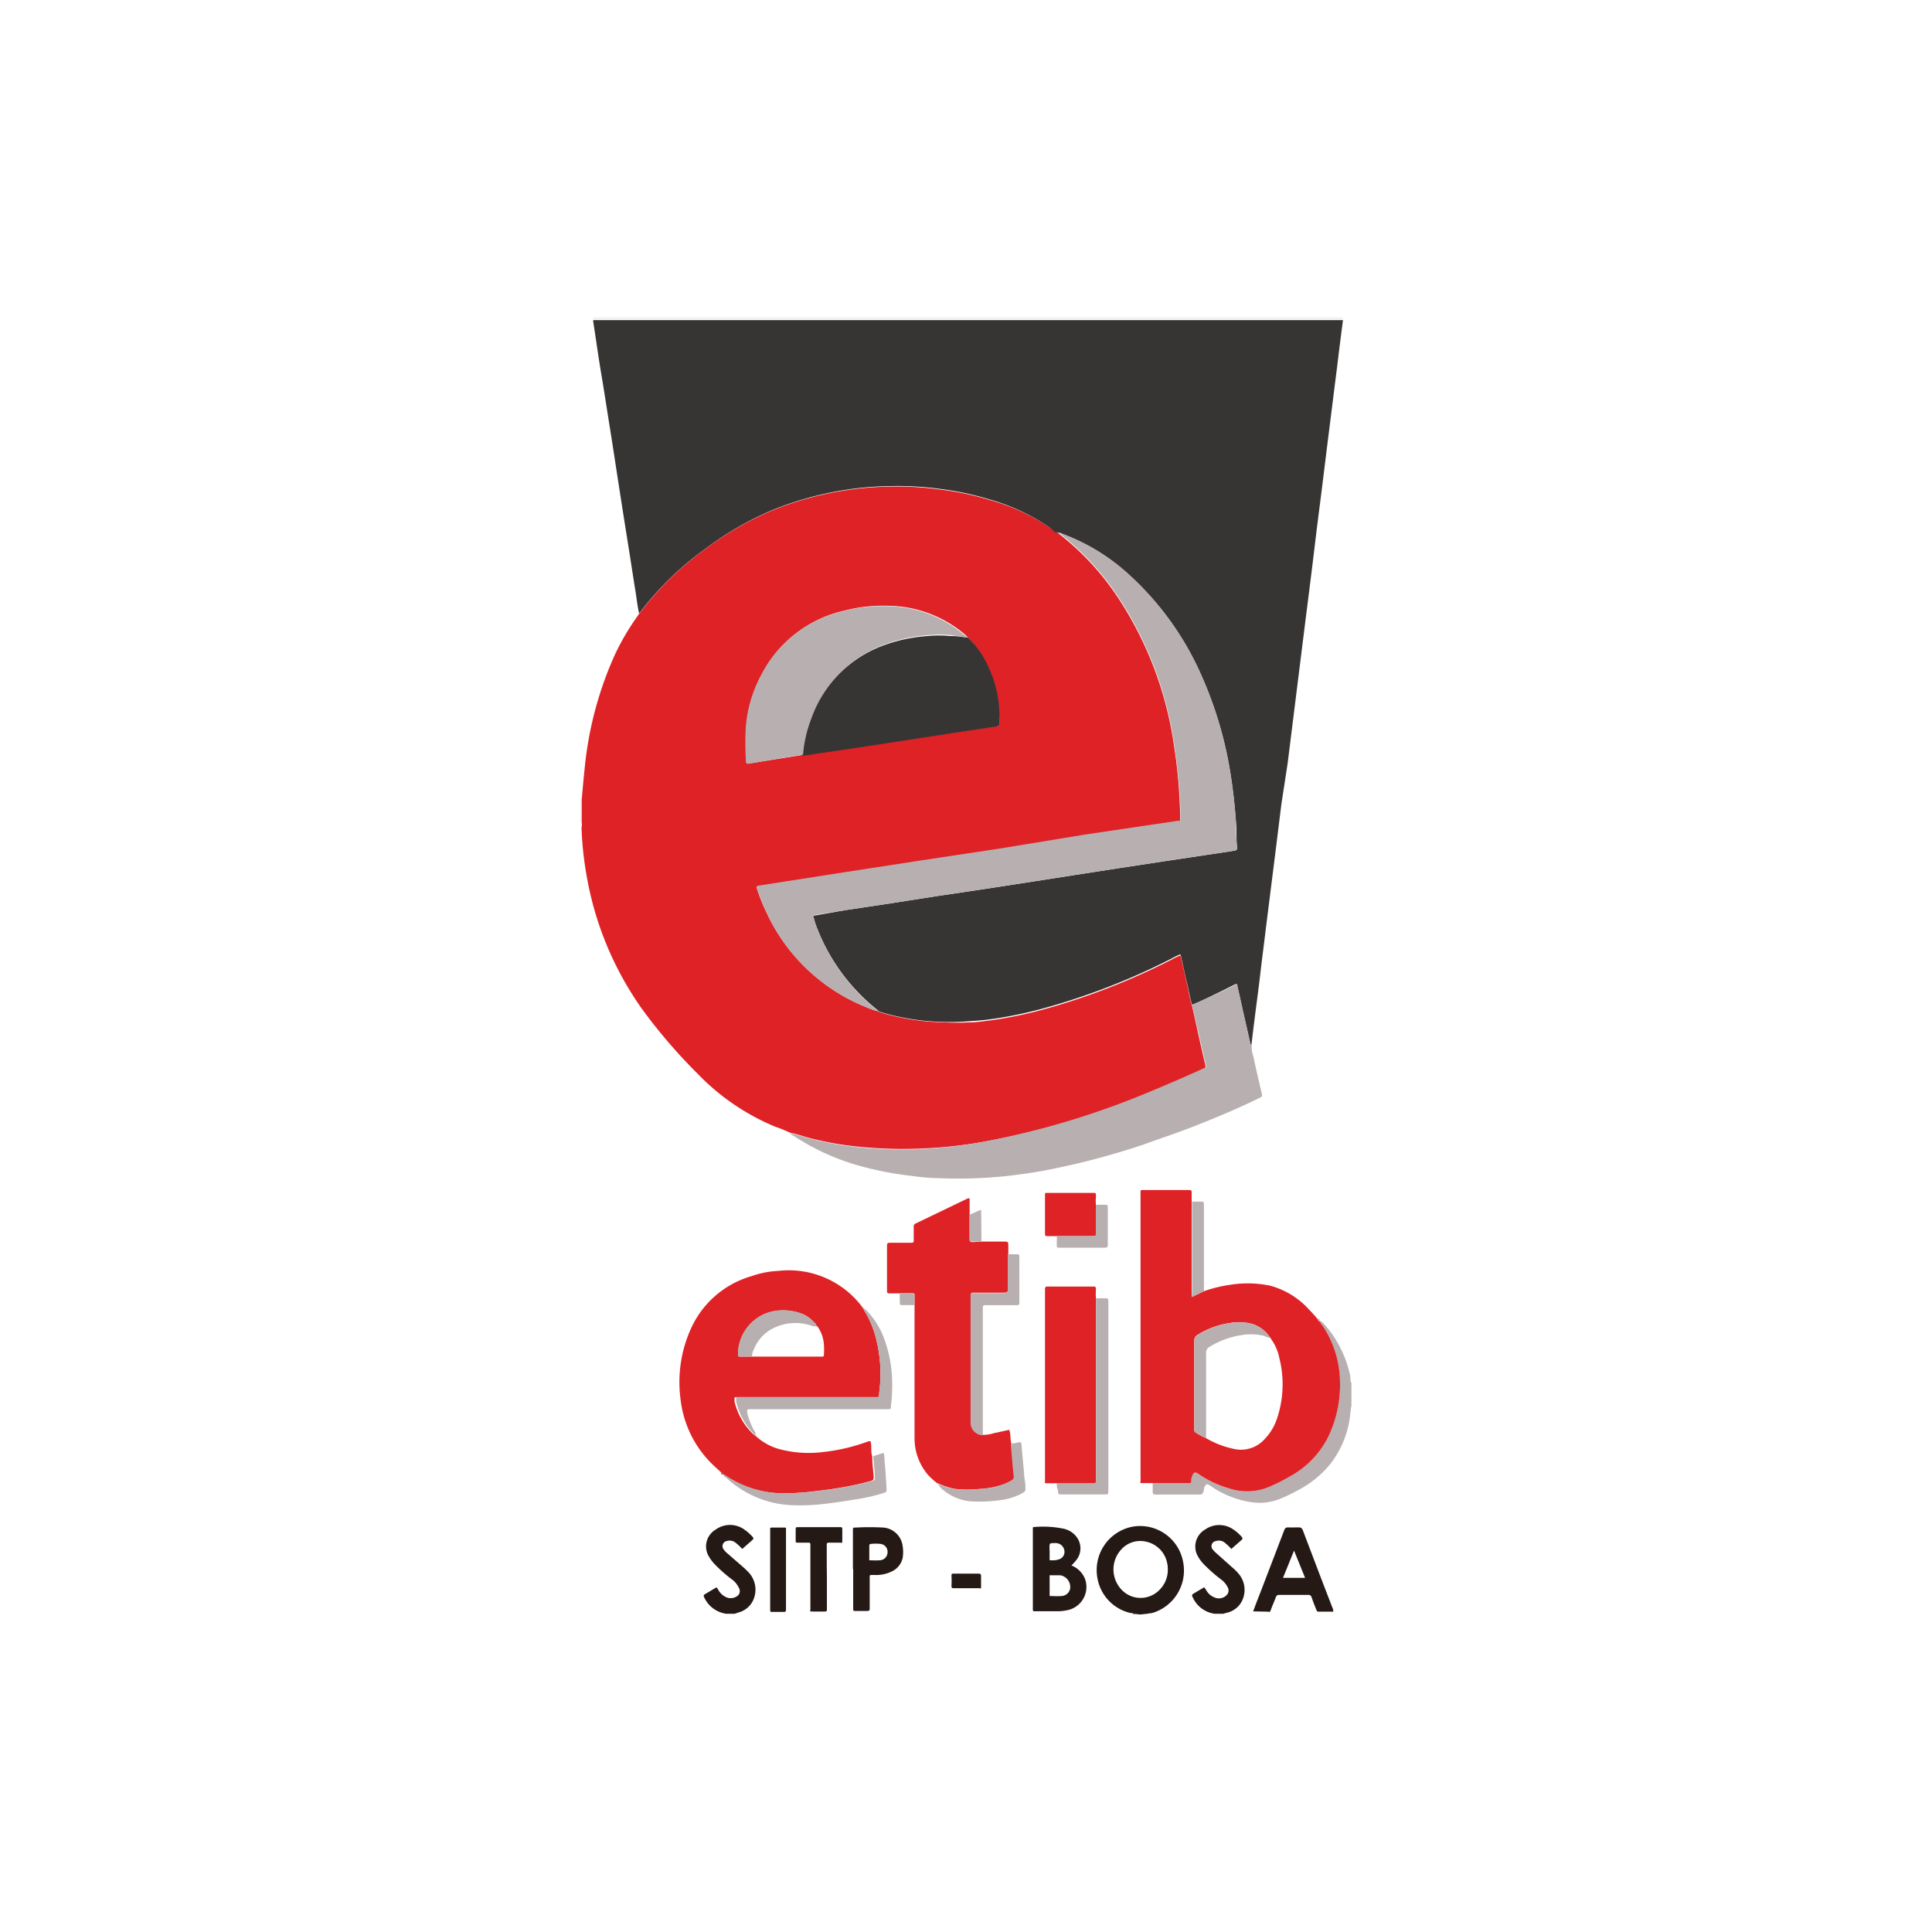 <svg id="Capa_1" data-name="Capa 1" xmlns="http://www.w3.org/2000/svg" viewBox="0 0 141.73 141.73"><defs><style>.cls-1{fill:#b8b0b0;}.cls-2{fill:#eae9e9;}.cls-3{fill:#df2226;}.cls-4{fill:#373434;}.cls-5{fill:#241915;}</style></defs><title>Recurso 6</title><path class="cls-1" d="M96.85,96.94c.13,0,.18.08.24.15a7.71,7.71,0,0,1,1.37,2.06,8.26,8.26,0,0,1,.6,1.82c0,.16,0,.34.08.49v1.74c-.08.07,0,.17-.06.26a7.17,7.17,0,0,1-1.54,4,7.57,7.57,0,0,1-2.24,1.82,13.94,13.94,0,0,1-1.46.7,4,4,0,0,1-2.1.21A7,7,0,0,1,88.8,109c-.23-.15-.32-.19-.47.15l0,.11c-.1.38-.1.38-.5.38H84.89c-.33,0-.33,0-.33-.33,0-.17,0-.34,0-.51h2.61c.16,0,.22,0,.21-.21a.75.75,0,0,1,.06-.29c.11-.31.2-.34.47-.17a7.6,7.6,0,0,0,2.25,1.06,4.17,4.17,0,0,0,2.85-.08,13.07,13.07,0,0,0,1.59-.79,6.78,6.78,0,0,0,2.84-2.94,8.87,8.87,0,0,0,.84-4.32A7.53,7.53,0,0,0,97,97.25C97,97.15,96.86,97.07,96.85,96.94Z"/><path class="cls-2" d="M43.5,23.36v-.07h55v.08h-55Z"/><path class="cls-2" d="M42.59,58.58h.09v1.81h-.09Z"/><path class="cls-1" d="M83.12,118.44v-.07h.17a1.19,1.19,0,0,0,.7,0h.15a.06.06,0,0,0,0,.06Z"/><path class="cls-2" d="M53.25,118.44v-.06h.66v.06Z"/><path class="cls-2" d="M89.08,118.44v-.06h.67v.06Z"/><path class="cls-3" d="M42.68,60.39V58.58c.07-.74.13-1.48.21-2.21A26.38,26.38,0,0,1,45.12,48a18.06,18.06,0,0,1,1.59-2.72c.06-.08.11-.17.16-.25a.74.74,0,0,0,.12-.13,22.23,22.23,0,0,1,4.7-4.59,23.1,23.1,0,0,1,5-2.88,23.89,23.89,0,0,1,8.55-1.73,23.21,23.21,0,0,1,3.72.21,21.53,21.53,0,0,1,3.55.74A15,15,0,0,1,77,38.7a3.55,3.55,0,0,0,.47.32s.05,0,.09,0h0c0,.07.09.1.14.15a19.71,19.71,0,0,1,4.16,4.44,26.45,26.45,0,0,1,4.25,11c.14.85.24,1.7.32,2.56s.13,1.88.15,2.82c0,.25,0,.25-.24.28l-6.74,1-6.09,1-6.09.92L62.12,64l-6.41,1c-.21,0-.22,0-.16.25A13.07,13.07,0,0,0,56.26,67a13.62,13.62,0,0,0,7.31,6.89,4.06,4.06,0,0,0,.85.29,1,1,0,0,0,.3.13,17.41,17.41,0,0,0,4.59.69A16.85,16.85,0,0,0,71.05,75c.52,0,1-.07,1.56-.14a30.61,30.61,0,0,0,3.65-.73,49.41,49.41,0,0,0,9.68-3.73,4.85,4.85,0,0,1,.65-.31,1.27,1.27,0,0,1,.07.24c.15.65.29,1.31.45,2,.11.49.19,1,.34,1.46.16.7.31,1.39.46,2.08s.34,1.53.52,2.29c0,.15,0,.23-.13.28a2,2,0,0,0-.21.1q-2.4,1.13-4.87,2.08A60.76,60.76,0,0,1,72,83.79a34.13,34.13,0,0,1-5.14.49,31.94,31.94,0,0,1-3.79-.15,23.54,23.54,0,0,1-4-.73,10.93,10.93,0,0,0-1.12-.31,11.29,11.29,0,0,0-1.09-.44,16.86,16.86,0,0,1-5.71-3.91,39.78,39.78,0,0,1-4-4.65,23.91,23.91,0,0,1-4.1-9.76,24.7,24.7,0,0,1-.39-3.64C42.7,60.59,42.69,60.49,42.68,60.39ZM71,46.77a1.38,1.38,0,0,0-.27-.27,8.84,8.84,0,0,0-5.6-2.06,11.16,11.16,0,0,0-3.15.35,9,9,0,0,0-6.11,4.73,9.61,9.61,0,0,0-1.11,3.78,23,23,0,0,0,0,2.35c0,.41,0,.37.4.32L57,55.68l1.87-.3a5.41,5.41,0,0,0,.89-.11l3-.44,3-.46L68.27,54l3-.46c.59-.09,1.19-.17,1.78-.27.25,0,.25,0,.26-.3a9.11,9.11,0,0,0-.12-1.56,8.68,8.68,0,0,0-1.09-3.16A6.23,6.23,0,0,0,71,46.77Z"/><path class="cls-4" d="M87.45,73.71c-.15-.48-.23-1-.34-1.46-.16-.65-.3-1.31-.45-2a1.27,1.27,0,0,0-.07-.24,4.85,4.85,0,0,0-.65.31,49.41,49.41,0,0,1-9.68,3.73,30.61,30.61,0,0,1-3.65.73c-.52.07-1,.1-1.56.14a16.85,16.85,0,0,1-1.74.05,17.41,17.41,0,0,1-4.59-.69,1,1,0,0,1-.3-.13.76.76,0,0,0-.09-.09A14.3,14.3,0,0,1,60,68.24a6.81,6.81,0,0,1-.35-1.08l.13,0L62,66.77l3.33-.5,3.32-.52,3.36-.5,3.77-.58,2.94-.46L82,63.7l3.36-.51,3-.45,2.11-.32c.28-.05.3-.06.27-.35-.06-.61,0-1.22-.08-1.83-.08-1.11-.2-2.21-.37-3.31a28.66,28.66,0,0,0-2.13-7.31,21.92,21.92,0,0,0-5.33-7.45,14.81,14.81,0,0,0-4.89-3,.68.68,0,0,0-.37-.09h0s0,0-.09,0A3.55,3.55,0,0,1,77,38.7a15,15,0,0,0-4.5-2.09A21.53,21.53,0,0,0,69,35.87a23.21,23.21,0,0,0-3.72-.21,23.89,23.89,0,0,0-8.55,1.73,23.1,23.1,0,0,0-5,2.88A22.23,22.23,0,0,0,47,44.86a.74.74,0,0,1-.12.13c-.11-.49-.17-1-.24-1.48-.22-1.35-.42-2.7-.63-4s-.43-2.72-.64-4.07-.41-2.7-.62-4-.42-2.7-.64-4-.39-2.56-.59-3.84a.49.49,0,0,1,0-.12h55c-.12.93-.24,1.85-.35,2.77s-.27,2.13-.4,3.2l-.39,3.1-.39,3.16-.39,3.07c-.12,1-.25,2.09-.38,3.14s-.27,2.16-.41,3.25l-.45,3.61-.45,3.61-.45,3.61L94,59l-.39,3.16-.39,3.1c-.13,1.07-.27,2.13-.4,3.2s-.26,2.06-.38,3.1-.27,2.11-.4,3.16c-.08.64-.16,1.27-.23,1.91-.09,0-.09-.06-.1-.12l-.48-2.11c-.15-.66-.29-1.33-.45-2,0-.25-.06-.25-.28-.14l-.83.42C89,73,88.22,73.4,87.45,73.71Z"/><path class="cls-3" d="M96.85,96.94c0,.13.11.21.17.31a7.53,7.53,0,0,1,1.27,3.81,8.87,8.87,0,0,1-.84,4.32,6.78,6.78,0,0,1-2.84,2.94,13.07,13.07,0,0,1-1.59.79,4.17,4.17,0,0,1-2.85.08,7.6,7.6,0,0,1-2.25-1.06c-.27-.17-.36-.14-.47.17a.75.75,0,0,0-.06.29c0,.16,0,.22-.21.21H84.57c-.24,0-.48,0-.73,0s-.18,0-.17-.18a1.47,1.47,0,0,0,0-.21V87.66c0-.41-.06-.36.37-.36h3.08c.33,0,.29,0,.3.31,0,.18,0,.36,0,.54s0,.14,0,.21q0,3.28,0,6.57c0,.07,0,.14,0,.22l.85-.41a9.81,9.81,0,0,1,1.92-.48,8.07,8.07,0,0,1,3,.06,5.93,5.93,0,0,1,2.87,1.78c.19.19.37.4.55.6,0,0,0,.07.07.07h0a.2.2,0,0,0,.13.18Zm-3.67,1.2h0a2.36,2.36,0,0,0-1.59-1.08,3.87,3.87,0,0,0-1.4,0,6.14,6.14,0,0,0-2.3.84.49.49,0,0,0-.28.47q0,3.18,0,6.36v.15a.21.21,0,0,0,.12.22,4.78,4.78,0,0,0,.74.4,6.77,6.77,0,0,0,2,.78,2.33,2.33,0,0,0,2.34-.75,3.91,3.91,0,0,0,.84-1.38,7.86,7.86,0,0,0,.2-4.53,3.5,3.5,0,0,0-.62-1.41S93.22,98.14,93.18,98.14Z"/><path class="cls-3" d="M52.89,108c-.26-.24-.53-.47-.77-.72a7.89,7.89,0,0,1-2.19-4.59,9.52,9.52,0,0,1,.81-5.34,7,7,0,0,1,4.38-3.73,6.89,6.89,0,0,1,2-.39,6.73,6.73,0,0,1,6.11,2.62s0,.07.07.06h0a.09.09,0,0,0,.07.12h0c0,.09.06.15.1.22a7.26,7.26,0,0,1,.69,1.56,10.45,10.45,0,0,1,.34,4.34c0,.41,0,.34-.38.34H54c-.09,0-.13.05-.12.14l0,.17a4.91,4.91,0,0,0,1.32,2.36s.08.1.15.09h0a.05.05,0,0,0,.06.06h0s0,.06.07.07a4.22,4.22,0,0,0,2,1,8.31,8.31,0,0,0,2.81.15,13.92,13.92,0,0,0,3.43-.8l.14,0c.11.37,0,.76.13,1.12V107c0,.43.07.86.1,1.29,0,.27,0,.28-.22.36l-.81.21a27.3,27.3,0,0,1-3,.5,20.22,20.22,0,0,1-2.58.19,7.72,7.72,0,0,1-4.27-1.28.44.44,0,0,0-.19-.1h0a.06.06,0,0,0-.06,0h0a.06.06,0,0,0-.07-.05h0S52.93,108,52.89,108Zm7-10.73h0a.39.39,0,0,0-.16-.25,2.41,2.41,0,0,0-1.07-.7,3.92,3.92,0,0,0-2-.11,3.24,3.24,0,0,0-2.52,3.15c0,.12,0,.16.15.16h6c.1,0,.15,0,.15-.14a4.7,4.7,0,0,0,0-.75A2.59,2.59,0,0,0,60,97.35S59.94,97.29,59.89,97.28Z"/><path class="cls-3" d="M72,91.08h1.59c.38,0,.38,0,.38.39,0,.17,0,.34,0,.51s0,.1,0,.15v2.2c0,.5,0,.5-.51.5h-2c-.22,0-.22,0-.22.21v.1q0,4.56,0,9.12a.92.92,0,0,0,.9,1,2.62,2.62,0,0,0,.79-.13c.37-.07.73-.16,1.11-.24.12.34.06.69.15,1,.06.8.13,1.59.21,2.39a.28.28,0,0,1-.15.31,3.64,3.64,0,0,1-.63.3,6.37,6.37,0,0,1-1.79.34,8.35,8.35,0,0,1-1.73,0,4.56,4.56,0,0,1-1.25-.4v0a.08.08,0,0,0-.07,0,5.77,5.77,0,0,1-.69-.62,4.13,4.13,0,0,1-1-2.7c0-3.18,0-6.37,0-9.56a1.09,1.09,0,0,0,0-.18c0-.23,0-.45,0-.68s0-.22-.2-.21H65.27c-.13,0-.2,0-.2-.18,0-1.11,0-2.23,0-3.34,0-.17.08-.19.22-.19h1.47c.27,0,.27,0,.27-.26V90a.22.22,0,0,1,.13-.24L71,87.91l.13,0v1.23c0,.59,0,1.18,0,1.77,0,.16.06.21.21.21S71.77,91.09,72,91.08Z"/><path class="cls-1" d="M87.45,73.71c.77-.31,1.5-.67,2.24-1l.83-.42c.22-.11.23-.11.28.14.16.66.3,1.33.45,2l.48,2.11c0,.06,0,.12.1.12a1.9,1.9,0,0,0,.11.82c.19.9.4,1.79.61,2.69.06.27.06.27-.19.39-1.42.7-2.88,1.31-4.35,1.9S85.2,83.49,83.78,84a55.14,55.14,0,0,1-7.38,1.91c-.83.15-1.68.26-2.52.36a34,34,0,0,1-5,.16c-.79,0-1.58-.11-2.36-.21a24.5,24.5,0,0,1-3.41-.68,17.08,17.08,0,0,1-4.88-2.21c-.09-.06-.21-.09-.25-.2a10.93,10.93,0,0,1,1.12.31,23.54,23.54,0,0,0,4,.73,31.94,31.94,0,0,0,3.79.15A34.13,34.13,0,0,0,72,83.79a60.76,60.76,0,0,0,11.24-3.25q2.48-1,4.87-2.08a2,2,0,0,1,.21-.1c.15,0,.17-.13.13-.28-.18-.76-.35-1.52-.52-2.29S87.61,74.41,87.45,73.71Z"/><path class="cls-3" d="M77.53,108.81c-.23,0-.46,0-.69,0s-.19,0-.18-.18V94.76c0-.43,0-.38.39-.38h3.19c.11,0,.15.05.16.16a4.33,4.33,0,0,0,0,.72c0,.12,0,.24,0,.36v13c0,.14,0,.23-.2.21H77.53Z"/><path class="cls-5" d="M84.15,118.38H84a1.19,1.19,0,0,1-.7,0h-.17a.22.22,0,0,0-.19-.05,3.18,3.18,0,0,1-2.43-2.54A3.24,3.24,0,0,1,83.06,112a3.21,3.21,0,0,1,3.74,2.62,3.25,3.25,0,0,1-2.28,3.71Zm1.52-3.21a2.2,2.2,0,0,0-.08-.64,2,2,0,0,0-1.49-1.43,1.88,1.88,0,0,0-1.9.63,2.16,2.16,0,0,0,.19,3,1.92,1.92,0,0,0,2.64-.07A2.06,2.06,0,0,0,85.67,115.17Z"/><path class="cls-5" d="M78.6,114.84a1.77,1.77,0,0,1,1,1,1.74,1.74,0,0,1-1.4,2.3,3.05,3.05,0,0,1-.6.06H76.11c-.39,0-.34.05-.34-.36v-5.71c0-.08,0-.11.11-.11a7.54,7.54,0,0,1,2.12.12,1.61,1.61,0,0,1,1,.64,1.38,1.38,0,0,1-.07,1.7A3.76,3.76,0,0,1,78.6,114.84ZM77,116.3c0,.21,0,.42,0,.63s0,.16.13.15a5.08,5.08,0,0,0,.78,0,.67.67,0,0,0,.59-.52.87.87,0,0,0-.73-1c-.2,0-.42,0-.63,0s-.14,0-.14.14S77,116.09,77,116.3Zm0-2.47h0c0,.17,0,.34,0,.51s0,.12.1.12a1.46,1.46,0,0,0,.62-.08.57.57,0,0,0,.37-.56.65.65,0,0,0-.7-.62c-.4,0-.4,0-.4.36Z"/><path class="cls-5" d="M91.93,118.21c.18-.49.35-.93.52-1.36l1.75-4.57c.06-.16.12-.24.31-.23s.46,0,.69,0,.29,0,.39.25l1.14,3c.33.87.67,1.74,1,2.6a.76.76,0,0,1,.08.33H96.72c-.11,0-.13-.08-.16-.15-.12-.3-.24-.6-.34-.9A.23.23,0,0,0,96,117H93.85c-.16,0-.22.06-.27.21s-.23.55-.33.83-.11.2-.26.19Zm3-4.46-.81,2h1.62Z"/><path class="cls-1" d="M55.42,105.25c-.07,0-.11,0-.15-.09A4.91,4.91,0,0,1,54,102.8l0-.17c0-.09,0-.13.12-.14H64.12c.36,0,.33.07.38-.34a10.45,10.45,0,0,0-.34-4.34,7.26,7.26,0,0,0-.69-1.56c0-.07-.11-.13-.1-.22s.18.08.24.15a5.79,5.79,0,0,1,1.2,1.89,9.33,9.33,0,0,1,.62,2.86,11.36,11.36,0,0,1-.07,2.18c0,.27,0,.27-.32.27H55.15c-.38,0-.38,0-.3.4a5.61,5.61,0,0,0,.47,1.17C55.37,105,55.45,105.13,55.42,105.25Z"/><path class="cls-1" d="M77.53,108.81H80.2c.17,0,.21-.07.2-.21v-13c0-.12,0-.24,0-.36H81c.31,0,.31,0,.31.32v13.7c0,.4,0,.37-.37.37h-3c-.32,0-.33,0-.33-.33C77.52,109.15,77.52,109,77.53,108.81Z"/><path class="cls-1" d="M72.1,105.29a.92.92,0,0,1-.9-1q0-4.56,0-9.12v-.1c0-.2,0-.21.22-.21h2c.51,0,.51,0,.51-.5v-2.2s0-.1,0-.15c.22,0,.43,0,.64,0s.22.05.21.21,0,.46,0,.69v2.56c0,.28,0,.28-.28.28H72.37c-.27,0-.27,0-.27.26Z"/><path class="cls-5" d="M53.91,118.38h-.66a2.09,2.09,0,0,1-1.59-1.2.15.15,0,0,1,.07-.24l.82-.49c.11.08.14.2.21.29a1.24,1.24,0,0,0,.56.45.81.81,0,0,0,.86-.19.48.48,0,0,0,0-.56,1.56,1.56,0,0,0-.48-.57,10.38,10.38,0,0,1-1.22-1.07,2.85,2.85,0,0,1-.46-.59,1.43,1.43,0,0,1,.48-2,1.8,1.8,0,0,1,2.11,0,3.66,3.66,0,0,1,.59.52c.08.09.1.15,0,.24s-.5.44-.75.66a4.05,4.05,0,0,0-.53-.49.68.68,0,0,0-.6-.09.38.38,0,0,0-.22.63,1.26,1.26,0,0,0,.22.24l1.15,1a6.14,6.14,0,0,1,.45.43,1.85,1.85,0,0,1,.43,1.77,1.64,1.64,0,0,1-1.18,1.17Z"/><path class="cls-5" d="M89.75,118.38h-.67a2.06,2.06,0,0,1-1.58-1.2c-.07-.11-.06-.17,0-.24l.84-.5c.08.11.15.22.22.33a1.19,1.19,0,0,0,.54.42A.79.79,0,0,0,90,117a.47.47,0,0,0,.06-.56,1.56,1.56,0,0,0-.48-.57,11.11,11.11,0,0,1-1.26-1.11,2.77,2.77,0,0,1-.42-.55,1.44,1.44,0,0,1,.5-2,1.8,1.8,0,0,1,2.09,0,3.24,3.24,0,0,1,.59.52c.08.09.1.15,0,.24s-.5.44-.75.66a3.81,3.81,0,0,0-.46-.44.68.68,0,0,0-.67-.14.38.38,0,0,0-.21.65,2.13,2.13,0,0,0,.26.26l1.12,1a3.79,3.79,0,0,1,.53.53,1.83,1.83,0,0,1,.32,1.68A1.64,1.64,0,0,1,90,118.31Z"/><path class="cls-5" d="M62.57,115.15v-2.86c0-.23,0-.23.22-.23a19,19,0,0,1,2,0,1.55,1.55,0,0,1,1.43,1.38,2.63,2.63,0,0,1,0,.84,1.43,1.43,0,0,1-.8,1,2.58,2.58,0,0,1-1.22.26h-.24c-.13,0-.16,0-.16.15,0,.48,0,1,0,1.45,0,.29,0,.58,0,.87,0,.13-.05.17-.18.17h-.81c-.22,0-.22,0-.22-.21v-2.89Zm1.2-1.31c0,.17,0,.34,0,.51s0,.11.1.11a5.27,5.27,0,0,0,.69,0,.59.59,0,0,0,.55-.58.58.58,0,0,0-.52-.62,3.2,3.2,0,0,0-.69,0c-.11,0-.13.06-.13.15S63.77,113.68,63.77,113.84Z"/><path class="cls-3" d="M77.53,90.68l-.63,0c-.23,0-.24,0-.24-.23v-2.8c0-.1,0-.15.14-.14h3.31c.31,0,.28,0,.29.29a2.41,2.41,0,0,0,0,.6c0,.11,0,.22,0,.33v1.71c0,.24,0,.24-.23.24s-.42,0-.63,0Z"/><path class="cls-1" d="M53.1,108.17a.44.44,0,0,1,.19.1,7.72,7.72,0,0,0,4.27,1.28,20.22,20.22,0,0,0,2.58-.19,27.3,27.3,0,0,0,3-.5l.81-.21c.25-.08.25-.09.22-.36,0-.43-.07-.86-.1-1.29v-.18l.75-.24a1.81,1.81,0,0,1,.07.55c.07.7.11,1.39.15,2.09,0,.23,0,.24-.24.31a13.21,13.21,0,0,1-2.07.47c-.69.11-1.38.22-2.07.3a14.53,14.53,0,0,1-2.55.12,7.51,7.51,0,0,1-4.82-2C53.18,108.35,53.06,108.31,53.1,108.17Z"/><path class="cls-5" d="M60.66,115.71V118c0,.21,0,.22-.21.22s-.54,0-.81,0-.2,0-.19-.19a1.08,1.08,0,0,0,0-.18v-4.42c0-.29,0-.26-.26-.26h-.57c-.27,0-.25,0-.25-.23v-.67c0-.24,0-.24.24-.24h3c.13,0,.18,0,.18.16s0,.53,0,.79,0,.19-.19.19h-.75c-.16,0-.21,0-.2.2,0,.46,0,.91,0,1.36Z"/><path class="cls-1" d="M68.81,108.84a4.56,4.56,0,0,0,1.25.4,8.35,8.35,0,0,0,1.73,0,6.37,6.37,0,0,0,1.79-.34,3.64,3.64,0,0,0,.63-.3.28.28,0,0,0,.15-.31c-.08-.8-.15-1.59-.21-2.39a2.43,2.43,0,0,0,.59-.1c.12,0,.18,0,.19.12.06.69.12,1.38.19,2.07,0,.3.07.61.1.92,0,.52.09.46-.4.72a4.53,4.53,0,0,1-1.37.41,11.19,11.19,0,0,1-1.92.11,3.59,3.59,0,0,1-2.34-.85A1.15,1.15,0,0,1,68.81,108.84Z"/><path class="cls-5" d="M57.66,115.16c0,.94,0,1.88,0,2.83,0,.26,0,.26-.25.26h-.76c-.11,0-.16,0-.15-.16v-5.92c0-.08,0-.11.11-.11h.93c.09,0,.13,0,.12.12v3Z"/><path class="cls-1" d="M88.3,94.74l-.85.41c-.06-.08,0-.15,0-.22q0-3.29,0-6.57c0-.07,0-.14,0-.21h.63c.21,0,.23,0,.24.22v6.36Z"/><path class="cls-1" d="M77.53,90.68l2,0c.21,0,.42,0,.63,0s.23,0,.23-.24V88.71c0-.11,0-.22,0-.33H81c.26,0,.27,0,.27.26v2.68c0,.15-.05.21-.21.21H77.72c-.14,0-.2,0-.2-.19S77.53,90.9,77.53,90.68Z"/><path class="cls-5" d="M70.87,116.51H70c-.14,0-.2,0-.2-.18a5.77,5.77,0,0,0,0-.72c0-.12,0-.18.17-.17H71.8c.14,0,.17.06.17.18s0,.48,0,.72,0,.18-.17.17Z"/><path class="cls-1" d="M72,91.08c-.22,0-.44,0-.66,0s-.22,0-.21-.21c0-.59,0-1.18,0-1.77.28-.08.52-.26.85-.34Z"/><path class="cls-1" d="M66,94.85h.89c.17,0,.21.06.2.21s0,.45,0,.68h-.89c-.15,0-.2,0-.19-.19Z"/><path class="cls-1" d="M96.85,96.94a.2.2,0,0,1-.13-.18C96.81,96.79,96.87,96.84,96.85,96.94Z"/><path class="cls-1" d="M82.94,118.32a.22.22,0,0,1,.19.05A.17.17,0,0,1,82.94,118.32Z"/><path class="cls-1" d="M63.37,96a.09.09,0,0,1-.07-.12C63.37,95.93,63.39,96,63.37,96Z"/><path class="cls-1" d="M63.3,95.92s-.06,0-.07-.06S63.3,95.88,63.3,95.92Z"/><path class="cls-1" d="M53,108.12a.06.06,0,0,1,.06,0C53,108.19,53,108.17,53,108.12Z"/><path class="cls-1" d="M53,108.07a.06.06,0,0,1,.07.05C53,108.13,53,108.11,53,108.07Z"/><path class="cls-1" d="M52.89,108s.07,0,.07.06A.07.07,0,0,1,52.89,108Z"/><path class="cls-1" d="M55.55,105.38s-.07,0-.07-.07S55.54,105.34,55.55,105.38Z"/><path class="cls-1" d="M55.48,105.31a.05.05,0,0,1-.06-.06A.05.05,0,0,1,55.48,105.31Z"/><path class="cls-1" d="M68.74,108.79a.08.08,0,0,1,.07,0S68.75,108.83,68.74,108.79Z"/><path class="cls-1" d="M96.73,96.77s-.06,0-.07-.07A.06.06,0,0,1,96.73,96.77Z"/><path class="cls-1" d="M77.58,39.07a.68.68,0,0,1,.37.09,14.81,14.81,0,0,1,4.89,3,21.92,21.92,0,0,1,5.33,7.45,28.66,28.66,0,0,1,2.13,7.31c.17,1.1.29,2.2.37,3.31,0,.61,0,1.22.08,1.83,0,.29,0,.3-.27.35l-2.11.32-3,.45L82,63.7l-3.32.51-2.94.46L72,65.25l-3.36.5-3.32.52-3.33.5-2.22.35-.13,0A6.81,6.81,0,0,0,60,68.24a14.3,14.3,0,0,0,4.33,5.86.76.76,0,0,1,.09.09,4.06,4.06,0,0,1-.85-.29A13.62,13.62,0,0,1,56.26,67a13.07,13.07,0,0,1-.71-1.79c-.06-.2,0-.22.16-.25l6.41-1,5.32-.82,6.09-.92,6.09-1,6.74-1c.24,0,.25,0,.24-.28,0-.94-.06-1.88-.15-2.82s-.18-1.71-.32-2.56a26.45,26.45,0,0,0-4.25-11,19.71,19.71,0,0,0-4.16-4.44S77.6,39.14,77.58,39.07Z"/><path class="cls-4" d="M71,46.77a6.23,6.23,0,0,1,1.15,1.46,8.68,8.68,0,0,1,1.09,3.16A9.11,9.11,0,0,1,73.31,53c0,.25,0,.26-.26.3-.59.1-1.19.18-1.78.27l-3,.46-2.55.39-3,.46-3,.44a5.41,5.41,0,0,1-.89.11,9.5,9.5,0,0,1,.6-2.62,9,9,0,0,1,5.43-5.48,11.63,11.63,0,0,1,3.19-.67,8.27,8.27,0,0,1,1.65,0C70.14,46.65,70.54,46.72,71,46.77Z"/><path class="cls-1" d="M71,46.77c-.41-.05-.81-.12-1.22-.18a8.27,8.27,0,0,0-1.65,0,11.63,11.63,0,0,0-3.19.67,9,9,0,0,0-5.43,5.48,9.5,9.5,0,0,0-.6,2.62l-1.87.3L55.11,56c-.37.05-.39.09-.4-.32a23,23,0,0,1,0-2.35,9.61,9.61,0,0,1,1.11-3.78,9,9,0,0,1,6.11-4.73,11.16,11.16,0,0,1,3.15-.35,8.84,8.84,0,0,1,5.6,2.06A1.38,1.38,0,0,1,71,46.77Z"/><path class="cls-1" d="M77.49,39s.09,0,.09,0S77.52,39.05,77.49,39Z"/><path class="cls-1" d="M93.18,98.14c-.21,0-.37-.13-.57-.17a4.18,4.18,0,0,0-1.69,0,6.16,6.16,0,0,0-2.18.83.48.48,0,0,0-.26.48c0,2,0,3.91,0,5.87v.36a4.78,4.78,0,0,1-.74-.4.21.21,0,0,1-.12-.22v-.15q0-3.18,0-6.36a.49.49,0,0,1,.28-.47,6.14,6.14,0,0,1,2.3-.84,3.87,3.87,0,0,1,1.4,0A2.36,2.36,0,0,1,93.18,98.14Z"/><path class="cls-1" d="M93.24,98.21a.07.07,0,0,1-.06-.07S93.23,98.17,93.24,98.21Z"/><path class="cls-1" d="M59.9,97.28c-.11.06-.19,0-.29,0a3.65,3.65,0,0,0-3.09.27A2.94,2.94,0,0,0,55.3,99a1,1,0,0,0-.13.51h-.88c-.11,0-.15,0-.15-.16a3.24,3.24,0,0,1,2.52-3.15,3.92,3.92,0,0,1,2,.11,2.41,2.41,0,0,1,1.07.7A.39.39,0,0,1,59.9,97.28Z"/><path class="cls-1" d="M60,97.35s-.09,0-.08-.07S60,97.32,60,97.35Z"/></svg>